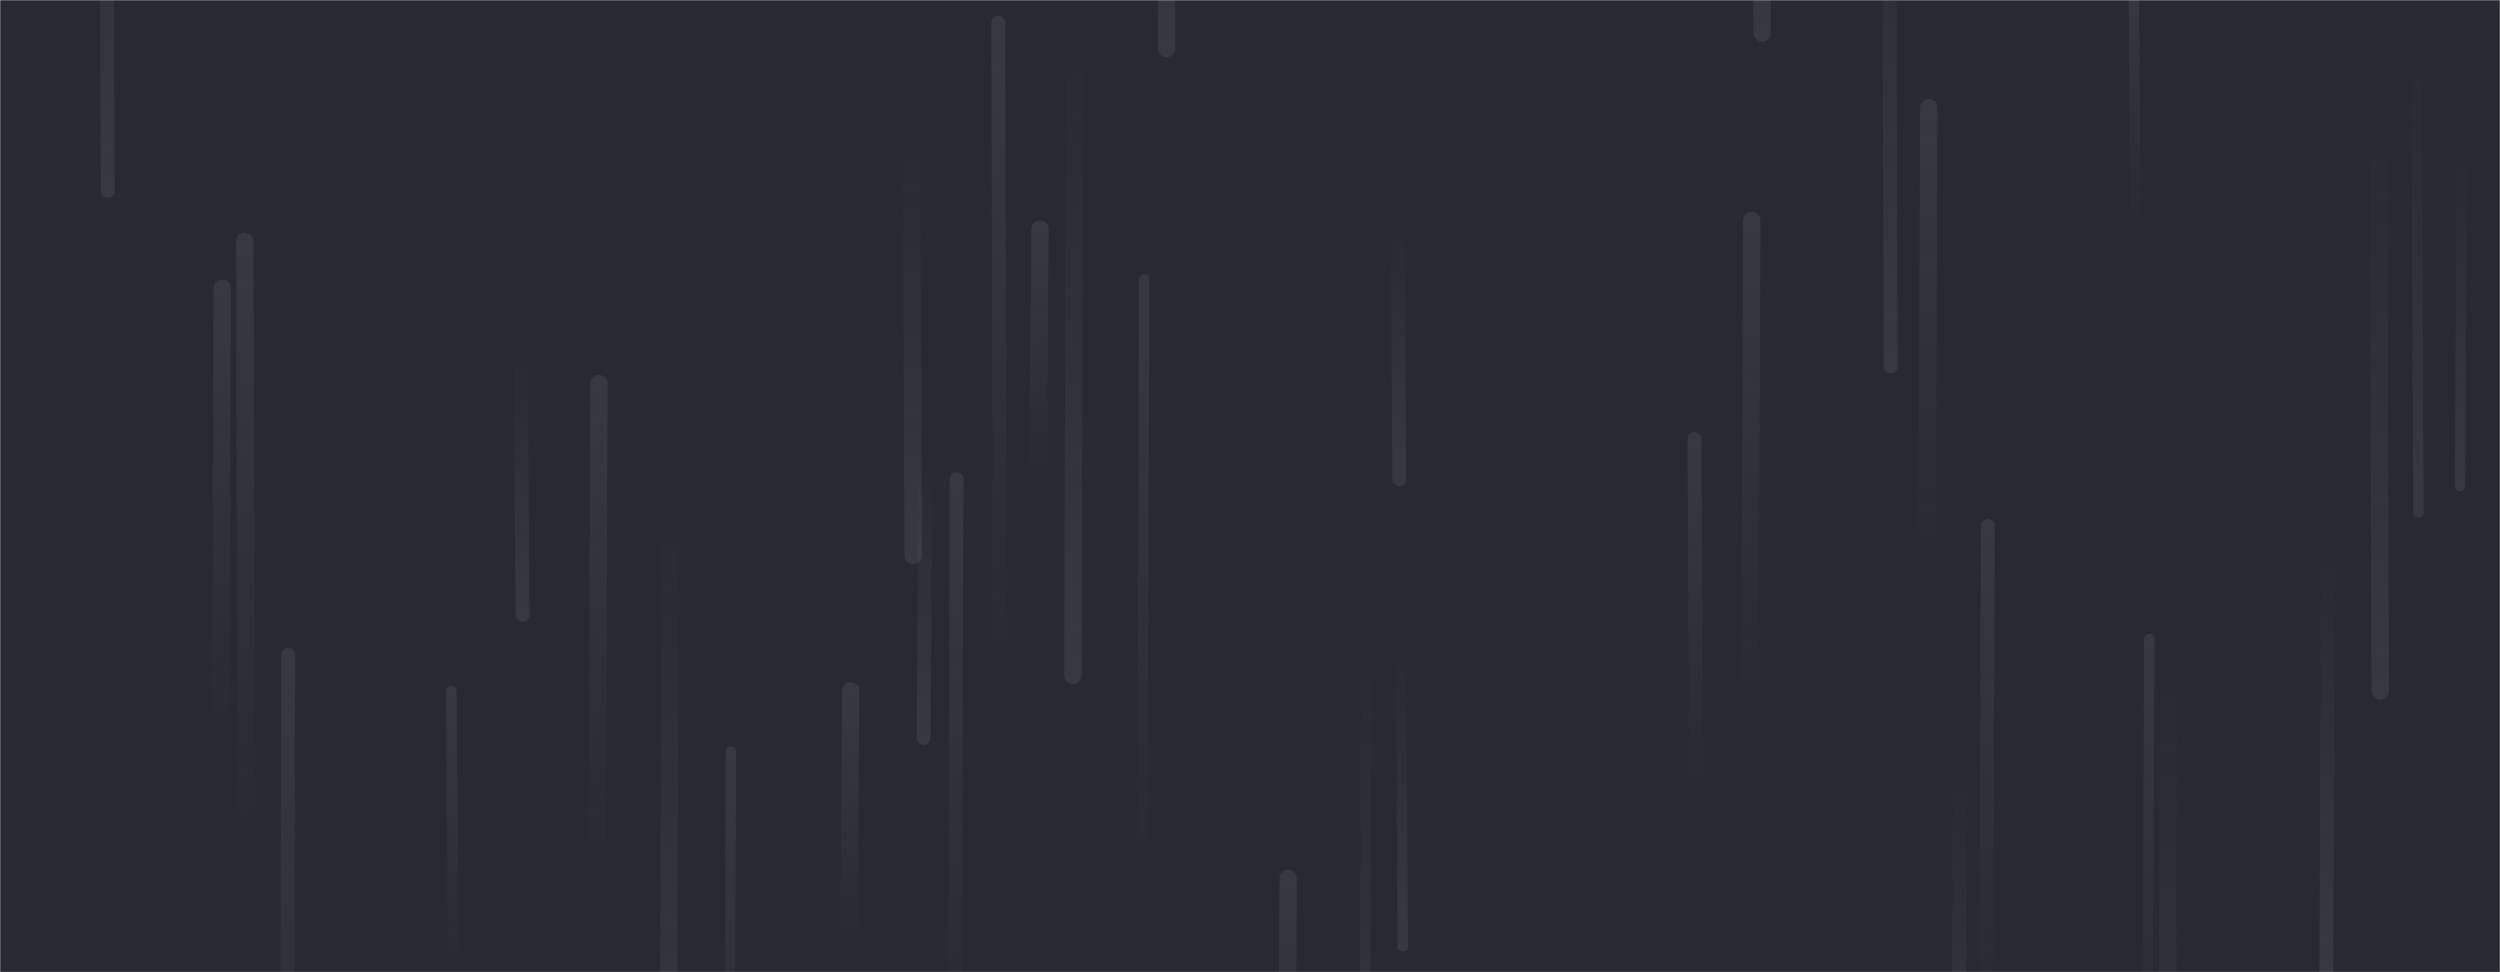 <svg xmlns="http://www.w3.org/2000/svg" version="1.1" xmlns:xlink="http://www.w3.org/1999/xlink" xmlns:svgjs="http://svgjs.com/svgjs" width="1440" height="560" preserveAspectRatio="none" viewBox="0 0 1440 560">
    <g mask="url(&quot;#SvgjsMask1012&quot;)" fill="none">
        <rect width="1440" height="560" x="0" y="0" fill="rgba(39, 42, 49, 1)"></rect>
        <path d="M599 132L598 278" stroke-width="10" stroke="url(#SvgjsLinearGradient1013)" stroke-linecap="round" class="Up"></path>
        <path d="M1418 83L1417 280" stroke-width="6" stroke="url(#SvgjsLinearGradient1014)" stroke-linecap="round" class="Down"></path>
        <path d="M166 377L165 743" stroke-width="8" stroke="url(#SvgjsLinearGradient1013)" stroke-linecap="round" class="Up"></path>
        <path d="M533 269L532 425" stroke-width="8" stroke="url(#SvgjsLinearGradient1014)" stroke-linecap="round" class="Down"></path>
        <path d="M1111 62L1110 329" stroke-width="10" stroke="url(#SvgjsLinearGradient1013)" stroke-linecap="round" class="Up"></path>
        <path d="M806 276L805 126" stroke-width="8" stroke="url(#SvgjsLinearGradient1014)" stroke-linecap="round" class="Down"></path>
        <path d="M1089 211L1088 -182" stroke-width="8" stroke="url(#SvgjsLinearGradient1014)" stroke-linecap="round" class="Down"></path>
        <path d="M977 463L976 253" stroke-width="8" stroke="url(#SvgjsLinearGradient1013)" stroke-linecap="round" class="Up"></path>
        <path d="M345 221L344 507" stroke-width="10" stroke="url(#SvgjsLinearGradient1013)" stroke-linecap="round" class="Up"></path>
        <path d="M1129 438L1128 651" stroke-width="8" stroke="url(#SvgjsLinearGradient1014)" stroke-linecap="round" class="Down"></path>
        <path d="M128 166L127 429" stroke-width="10" stroke="url(#SvgjsLinearGradient1013)" stroke-linecap="round" class="Up"></path>
        <path d="M787 366L786 702" stroke-width="6" stroke="url(#SvgjsLinearGradient1014)" stroke-linecap="round" class="Down"></path>
        <path d="M576 399L575 13" stroke-width="8" stroke="url(#SvgjsLinearGradient1013)" stroke-linecap="round" class="Up"></path>
        <path d="M672 28L671 -128" stroke-width="10" stroke="url(#SvgjsLinearGradient1014)" stroke-linecap="round" class="Down"></path>
        <path d="M1009 127L1008 413" stroke-width="10" stroke="url(#SvgjsLinearGradient1013)" stroke-linecap="round" class="Up"></path>
        <path d="M490 398L489 545" stroke-width="10" stroke="url(#SvgjsLinearGradient1013)" stroke-linecap="round" class="Up"></path>
        <path d="M1145 303L1144 586" stroke-width="8" stroke="url(#SvgjsLinearGradient1013)" stroke-linecap="round" class="Up"></path>
        <path d="M1238 368L1237 630" stroke-width="6" stroke="url(#SvgjsLinearGradient1013)" stroke-linecap="round" class="Up"></path>
        <path d="M526 320L525 74" stroke-width="10" stroke="url(#SvgjsLinearGradient1014)" stroke-linecap="round" class="Down"></path>
        <path d="M1371 398L1370 67" stroke-width="10" stroke="url(#SvgjsLinearGradient1014)" stroke-linecap="round" class="Down"></path>
        <path d="M659 161L658 509" stroke-width="6" stroke="url(#SvgjsLinearGradient1013)" stroke-linecap="round" class="Up"></path>
        <path d="M742 506L741 678" stroke-width="10" stroke="url(#SvgjsLinearGradient1013)" stroke-linecap="round" class="Up"></path>
        <path d="M386 285L385 655" stroke-width="10" stroke="url(#SvgjsLinearGradient1014)" stroke-linecap="round" class="Down"></path>
        <path d="M808 545L807 373" stroke-width="6" stroke="url(#SvgjsLinearGradient1014)" stroke-linecap="round" class="Down"></path>
        <path d="M619 14L618 389" stroke-width="10" stroke="url(#SvgjsLinearGradient1014)" stroke-linecap="round" class="Down"></path>
        <path d="M421 433L420 682" stroke-width="6" stroke="url(#SvgjsLinearGradient1013)" stroke-linecap="round" class="Up"></path>
        <path d="M1230 133L1229 -14" stroke-width="6" stroke="url(#SvgjsLinearGradient1013)" stroke-linecap="round" class="Up"></path>
        <path d="M261 559L260 398" stroke-width="6" stroke="url(#SvgjsLinearGradient1013)" stroke-linecap="round" class="Up"></path>
        <path d="M1393 295L1392 26" stroke-width="6" stroke="url(#SvgjsLinearGradient1014)" stroke-linecap="round" class="Down"></path>
        <path d="M1249 372L1248 779" stroke-width="10" stroke="url(#SvgjsLinearGradient1014)" stroke-linecap="round" class="Down"></path>
        <path d="M1015 19L1014 -178" stroke-width="10" stroke="url(#SvgjsLinearGradient1014)" stroke-linecap="round" class="Down"></path>
        <path d="M142 494L141 139" stroke-width="10" stroke="url(#SvgjsLinearGradient1013)" stroke-linecap="round" class="Up"></path>
        <path d="M551 276L550 613" stroke-width="8" stroke="url(#SvgjsLinearGradient1013)" stroke-linecap="round" class="Up"></path>
        <path d="M62 110L61 -258" stroke-width="8" stroke="url(#SvgjsLinearGradient1014)" stroke-linecap="round" class="Down"></path>
        <path d="M1341 306L1340 560" stroke-width="8" stroke="url(#SvgjsLinearGradient1014)" stroke-linecap="round" class="Down"></path>
        <path d="M301 354L300 200" stroke-width="8" stroke="url(#SvgjsLinearGradient1014)" stroke-linecap="round" class="Down"></path>
    </g>
    <defs>
        <mask id="SvgjsMask1012">
            <rect width="1440" height="560" fill="#ffffff"></rect>
        </mask>
        <linearGradient x1="0%" y1="100%" x2="0%" y2="0%" id="SvgjsLinearGradient1013">
            <stop stop-color="rgba(211, 211, 211, 0)" offset="0"></stop>
            <stop stop-color="rgba(211, 211, 211, 0.09)" offset="1"></stop>
        </linearGradient>
        <linearGradient x1="0%" y1="0%" x2="0%" y2="100%" id="SvgjsLinearGradient1014">
            <stop stop-color="rgba(211, 211, 211, 0)" offset="0"></stop>
            <stop stop-color="rgba(211, 211, 211, 0.09)" offset="1"></stop>
        </linearGradient>
    </defs>
</svg>